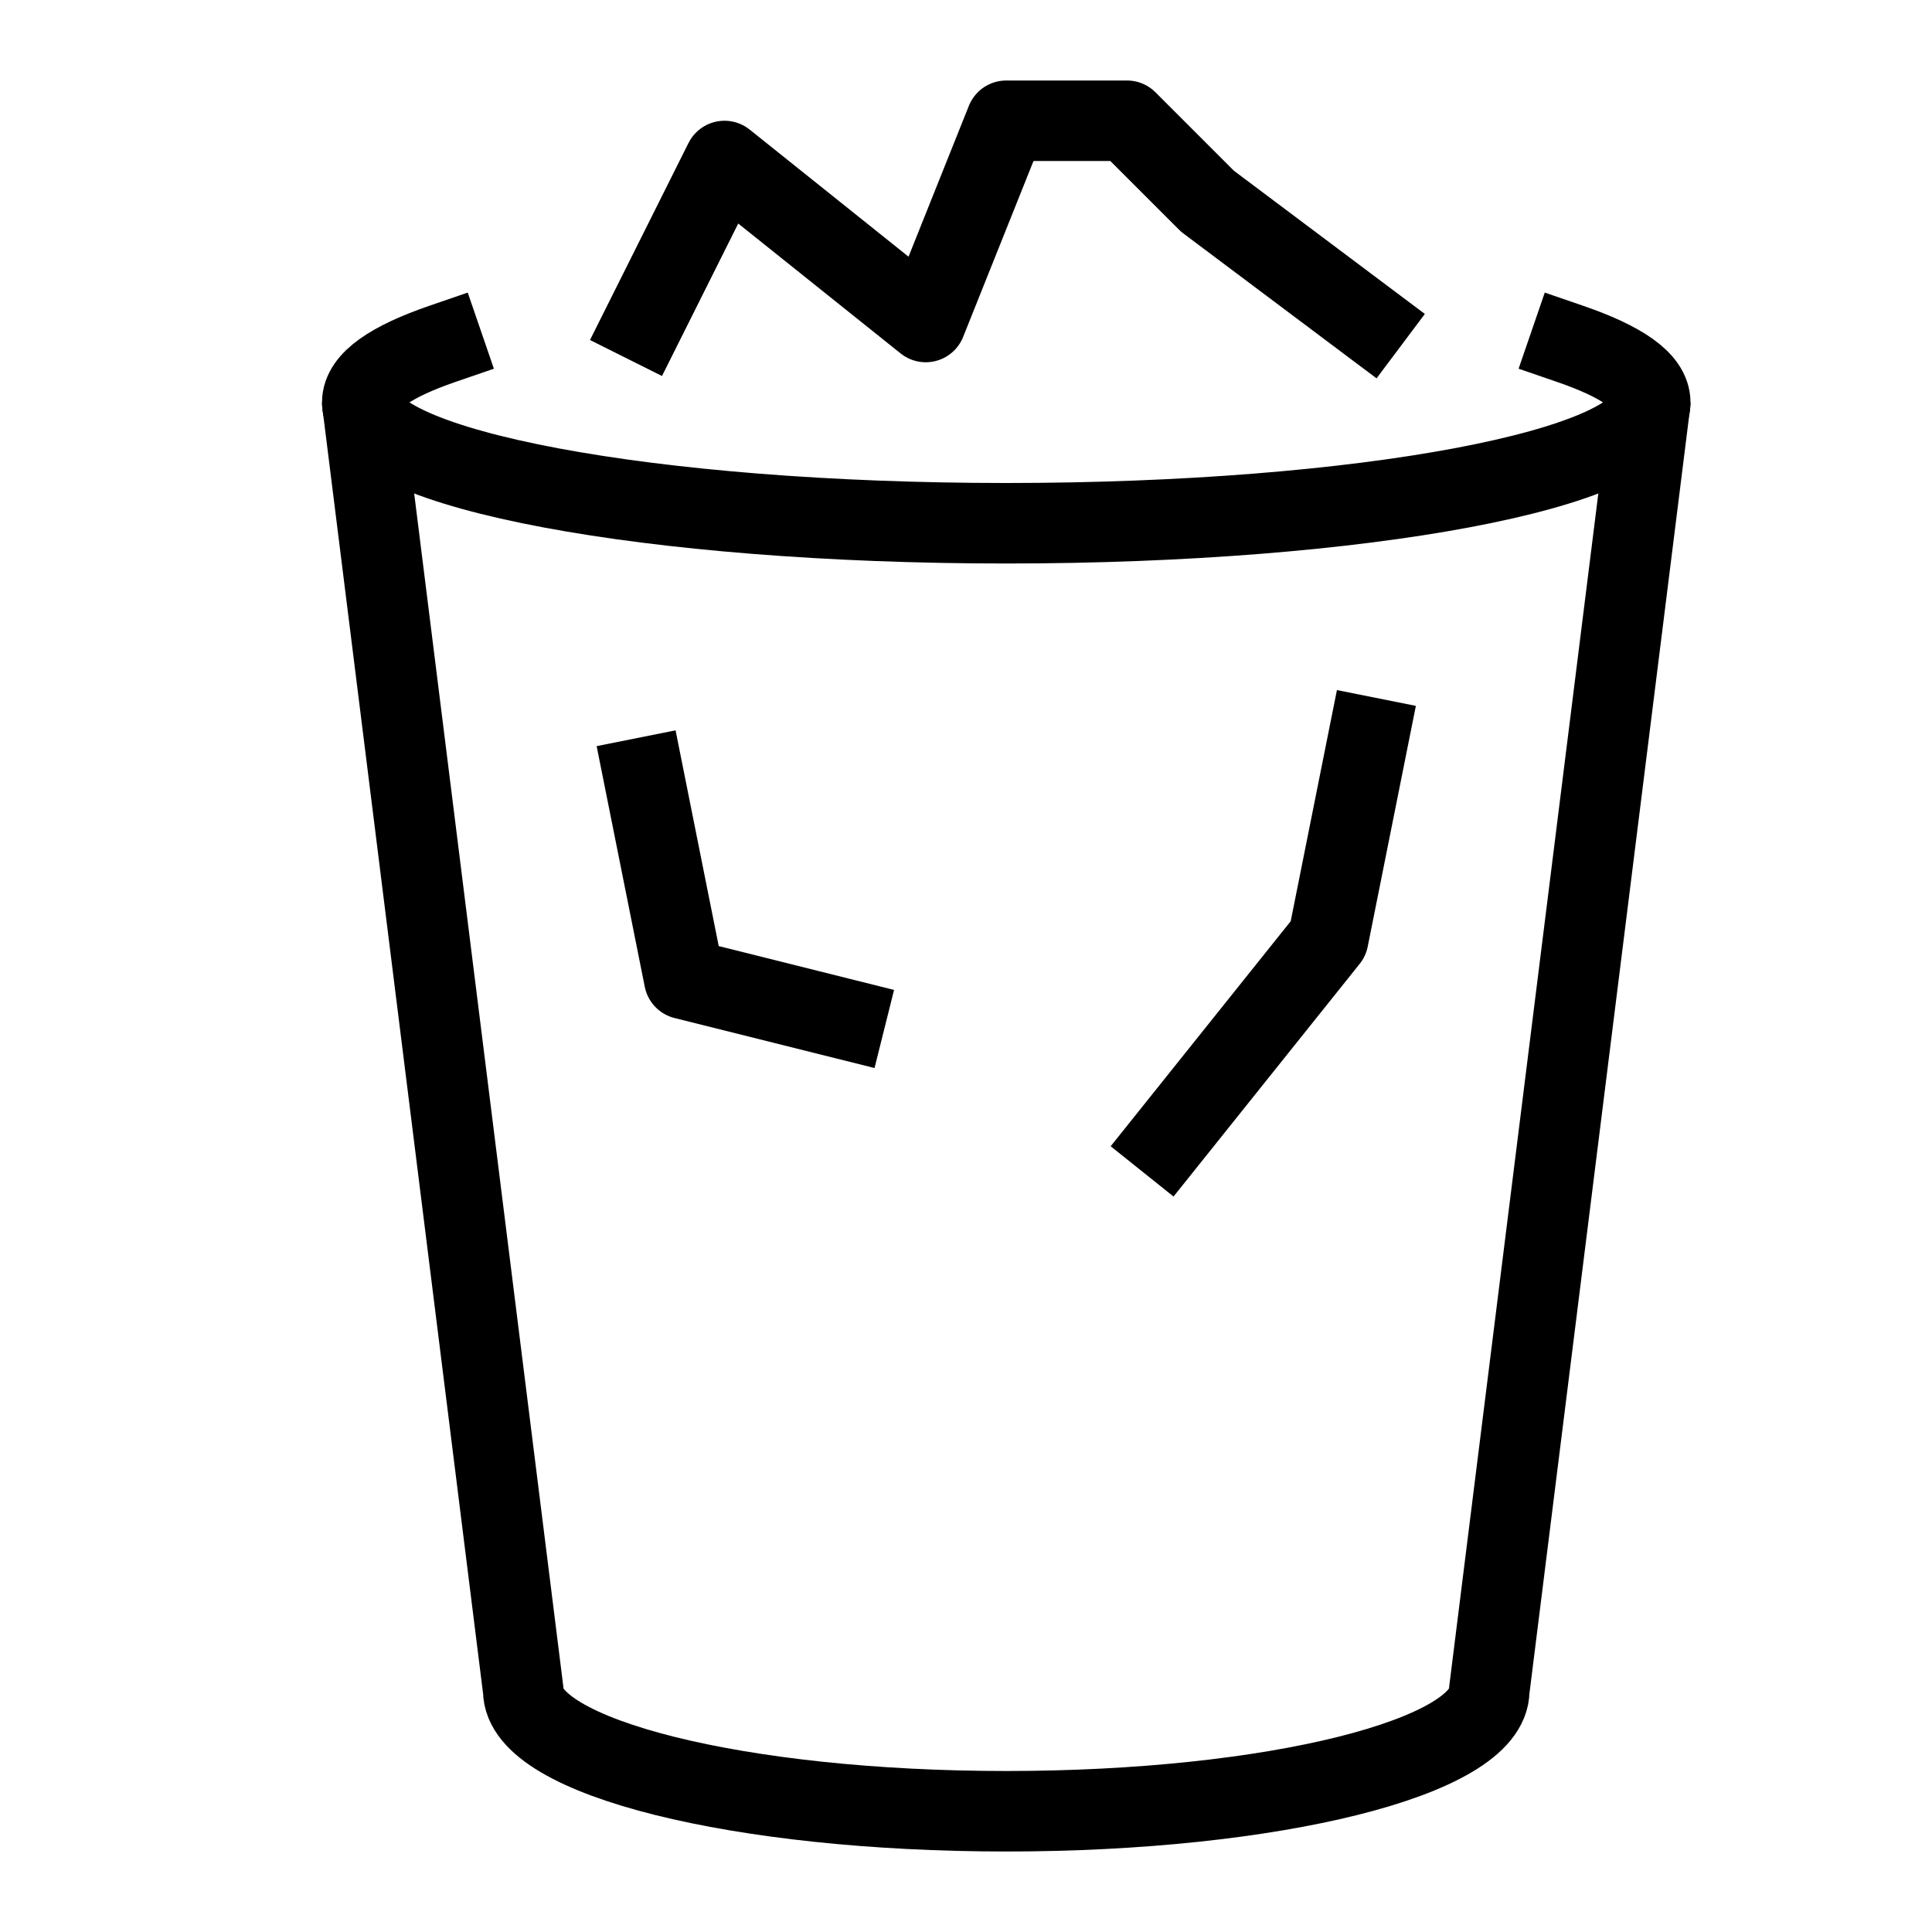 <svg id="target" xmlns="http://www.w3.org/2000/svg" viewBox="0 0 24 24"><title>unicons-things-24px-trashcan-filled</title><path d="M19.5,4.27c.64.22,1,.46,1,.73l-2,16c0,.83-2.69,1.5-6,1.5s-6-.67-6-1.5L4.5,5c0-.27.36-.51,1-.73" fill="none" stroke="currentColor" stroke-linecap="square" stroke-linejoin="round"/><path d="M20.5,5c0,.828-3.582,1.5-8,1.5s-8-.672-8-1.5" fill="none" stroke="currentColor" stroke-linejoin="round"/><polyline points="8 4 9 2 11.5 4 12.5 1.5 14 1.5 15 2.5 17 4" fill="none" stroke="currentColor" stroke-linecap="square" stroke-linejoin="round"/><polyline points="8 9.661 8.5 12.161 10.5 12.661" fill="none" stroke="currentColor" stroke-linecap="square" stroke-linejoin="round"/><polyline points="14.5 14.161 16.5 11.661 17 9.161" fill="none" stroke="currentColor" stroke-linecap="square" stroke-linejoin="round"/></svg>
